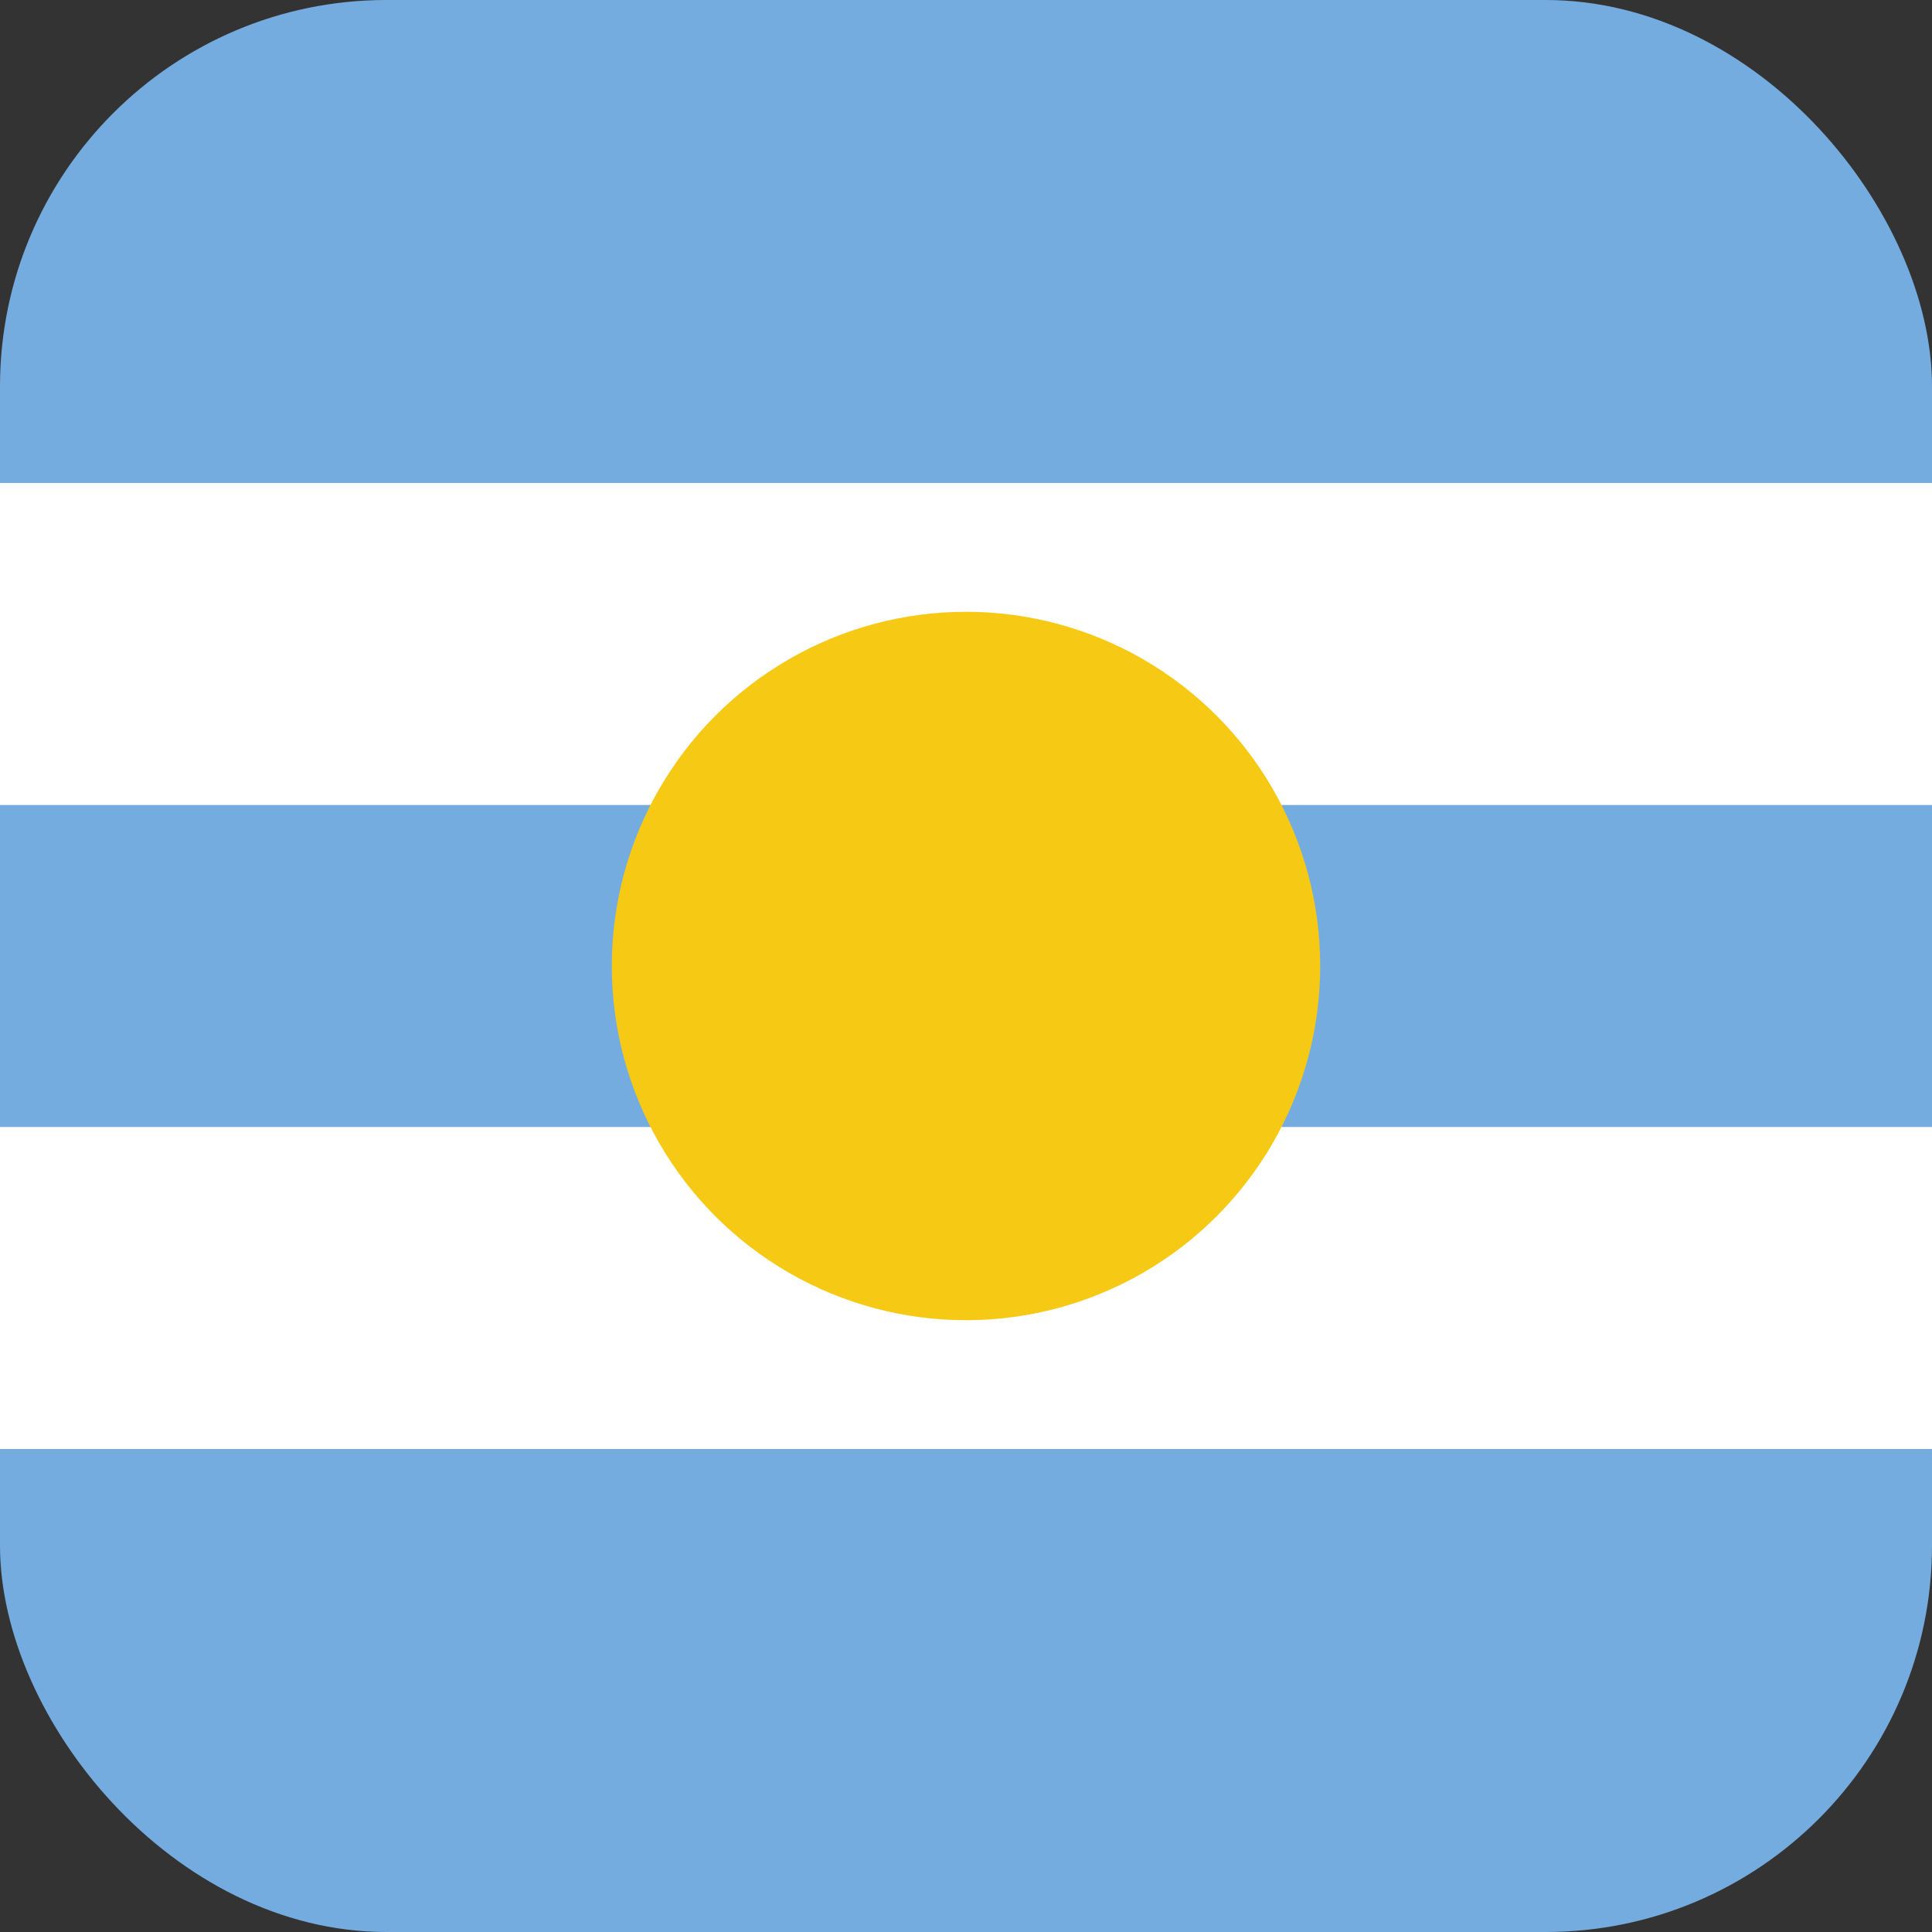 <svg width="120" height="120" viewBox="0 0 120 120" fill="none" xmlns="http://www.w3.org/2000/svg">
  <rect x="0" y="0" width="120" height="120" fill="#333333" stroke="none"/>
  <rect width="120" height="120" rx="24" fill="#74ACDF"/>
  <rect y="30" width="120" height="20" fill="#fff"/>
  <rect y="70" width="120" height="20" fill="#fff"/>
  <circle cx="60" cy="60" r="22" fill="#F6C915"/>
</svg>

